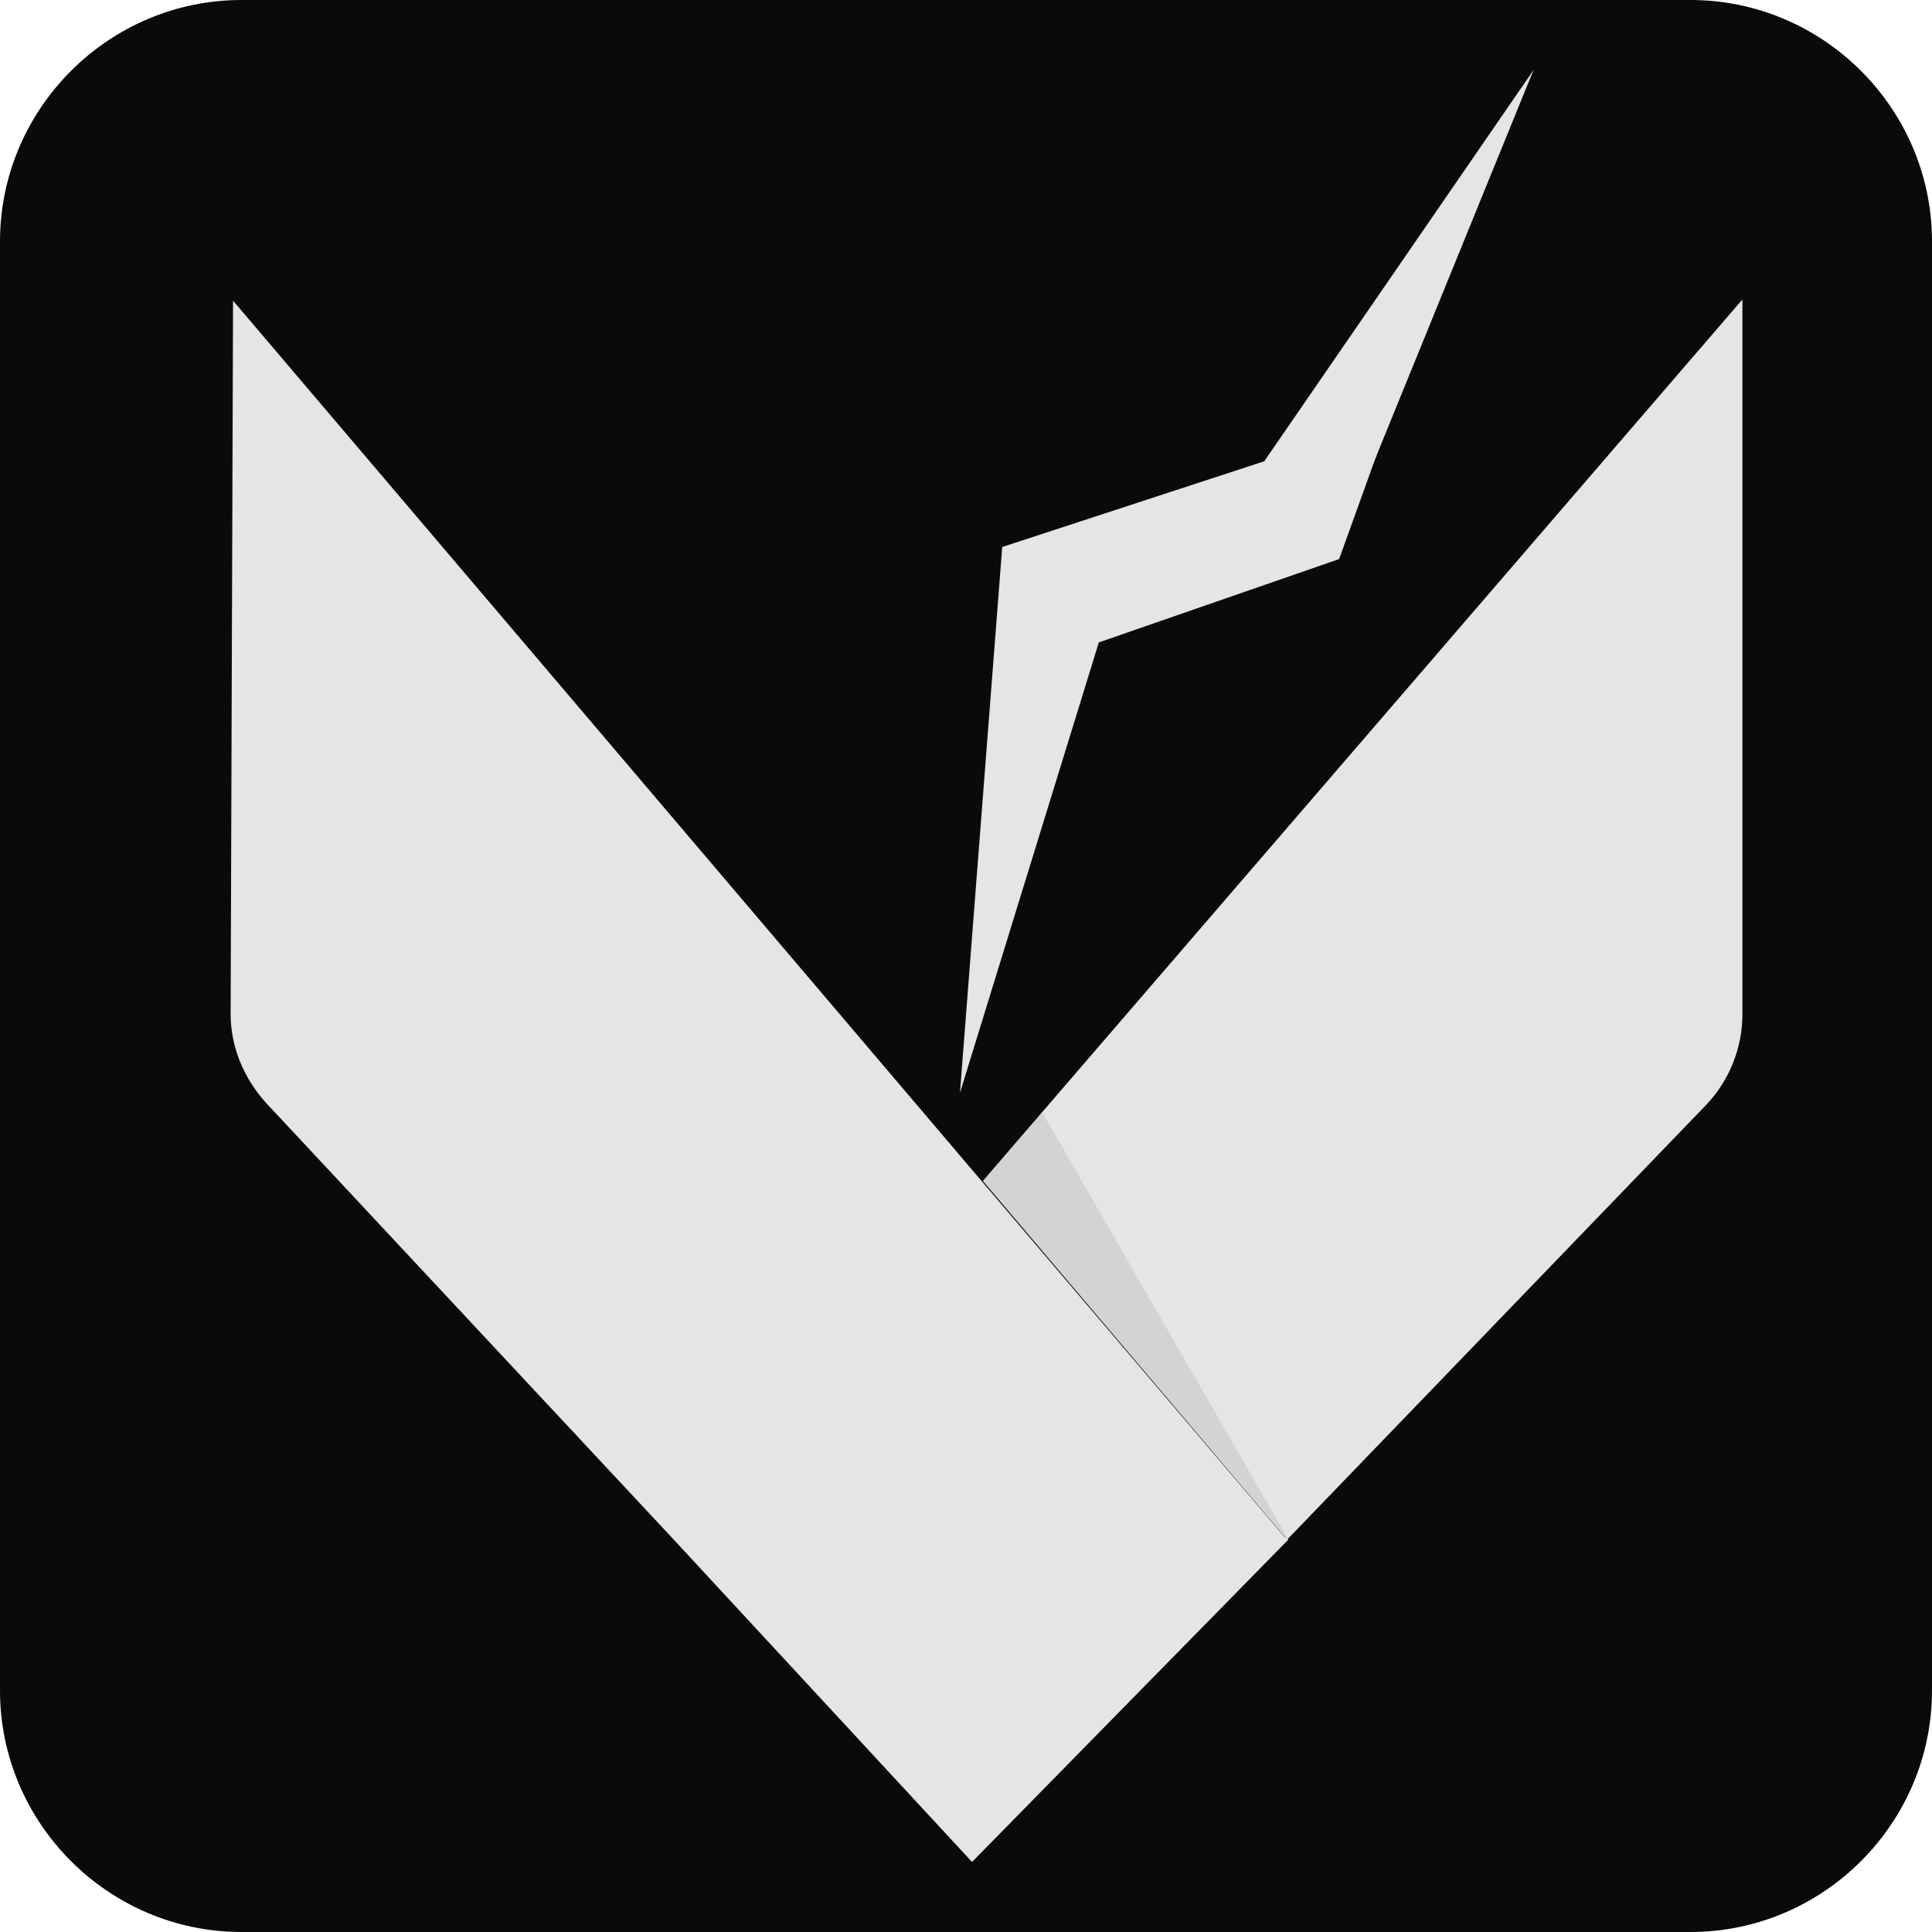 <?xml version="1.0" encoding="utf-8"?>
<!-- Generator: Adobe Illustrator 27.1.1, SVG Export Plug-In . SVG Version: 6.00 Build 0)  -->
<svg version="1.1" id="Layer_1" xmlns="http://www.w3.org/2000/svg" xmlns:xlink="http://www.w3.org/1999/xlink" x="0px" y="0px"
	 viewBox="0 0 16 16" style="enable-background:new 0 0 16 16;" xml:space="preserve">
<path style="fill:#0A0A0A;" d="M14,16H2c-1.1,0-2-0.9-2-2V2c0-1.1,0.9-2,2-2h12c1.1,0,2,0.9,2,2v12C16,15.1,15.1,16,14,16z"/>
<g>
	<g>
		<path style="fill:#E5E5E5;" d="M14.43,2.48V8.4c0,0.28-0.11,0.55-0.3,0.75l-3.47,3.6L8.14,9.78L14.43,2.48z"/>
		<path style="fill:#E5E5E5;" d="M10.46,5.32"/>
		<path style="fill:#E5E5E5;" d="M10.67,12.75l-2.62,2.67l-2.48-2.68L2.2,9.13c-0.18-0.2-0.29-0.46-0.29-0.73l0.02-5.91l6.19,7.28
			l2.52,2.96L10.67,12.75z"/>
		<polyline style="opacity:0.23;fill:#969696;" points="8.14,9.78 8.63,9.21 10.67,12.75 		"/>
		<path style="fill:#E5E5E5;" d="M12.56,1.25"/>
		<g>
			<polygon style="fill:#E5E5E5;" points="7.95,9.05 9.1,5.32 11.09,4.63 11.54,3.38 12.39,1.29 12.7,0.58 10.47,3.82 8.3,4.53 			
				"/>
			<polygon style="fill:#E5E5E5;" points="12.7,0.58 11.68,2.48 11.36,3.87 			"/>
		</g>
	</g>
</g>
</svg>

